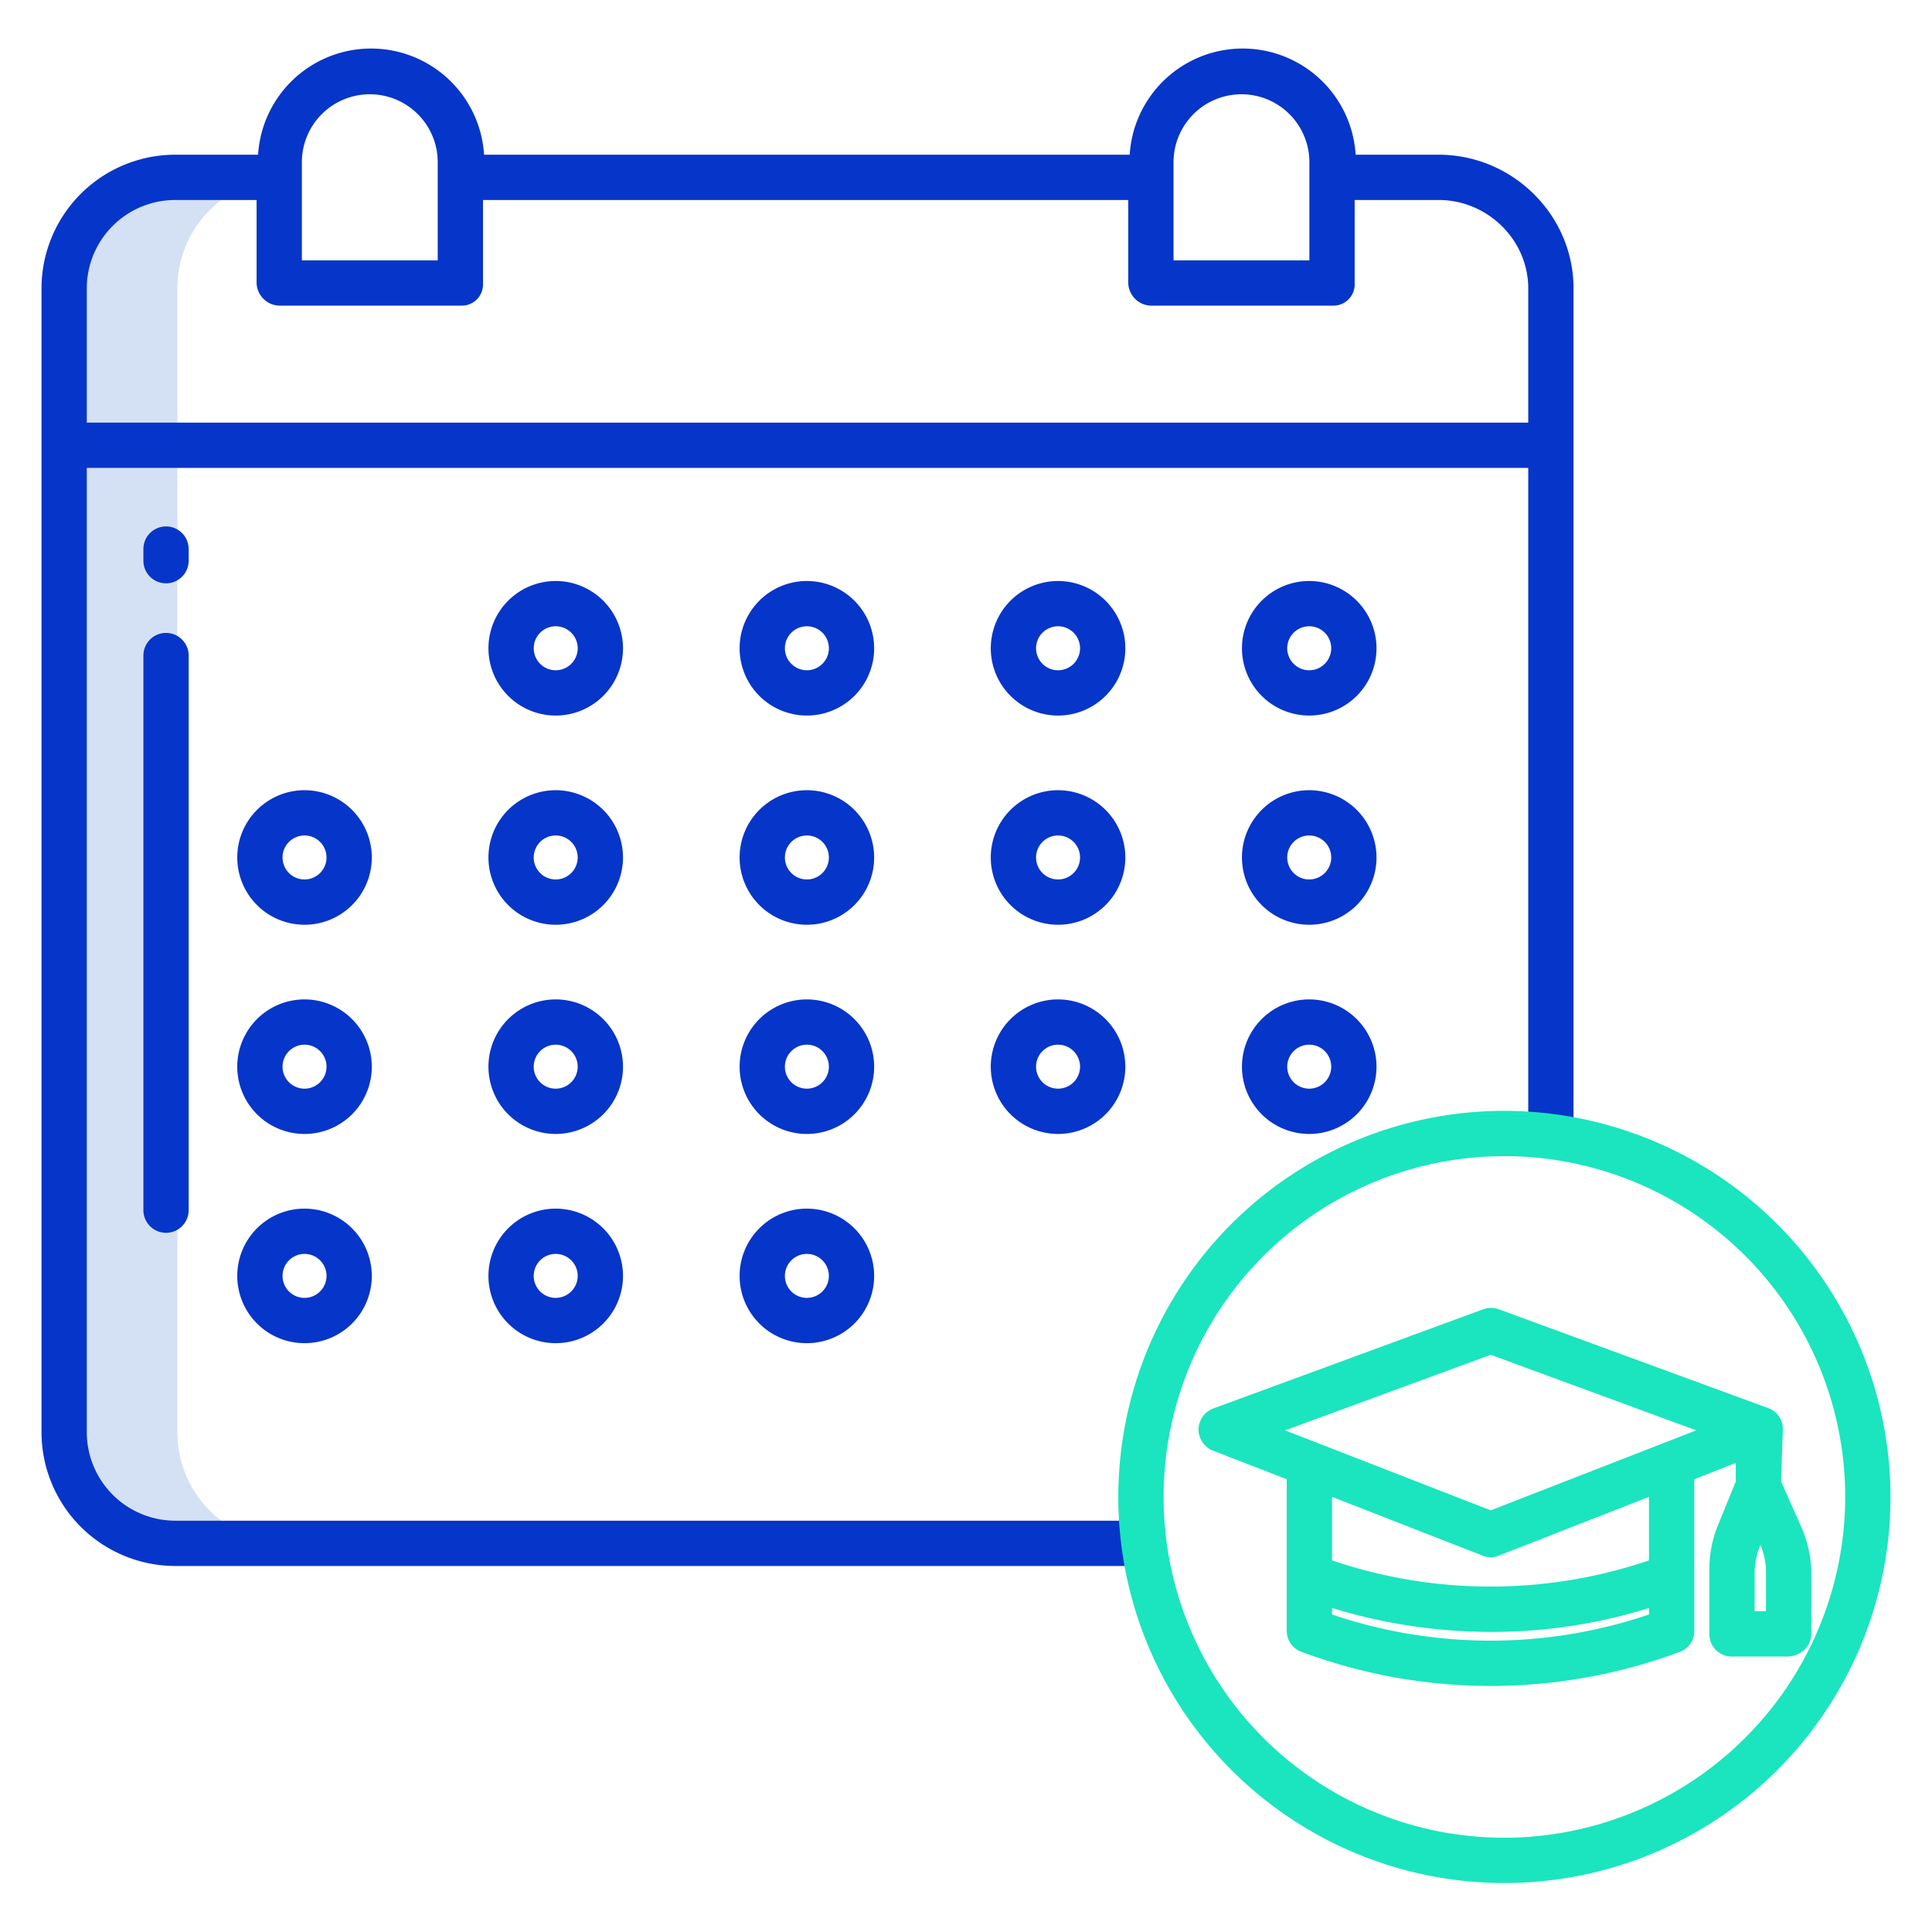 <svg xmlns="http://www.w3.org/2000/svg"  viewBox="0 0 512 512" width="128px" height="128px"><path fill="#d4e1f4" d="M47,76.42A29.418,29.418,0,0,1,76.39,47h-30A29.418,29.418,0,0,0,17,76.42V379.55A29.443,29.443,0,0,0,46.39,409h30A29.443,29.443,0,0,1,47,379.55V76.42Z"/><path fill="#0635c9" d="M381.264,41h-22a30,30,0,0,0-59.884,0h-171.1a30,30,0,0,0-59.884,0h-22A35.457,35.457,0,0,0,11,76.416V379.552A35.485,35.485,0,0,0,46.391,415H302V403H46.391A23.471,23.471,0,0,1,23,379.552V124H405V301h12V76.416C417,56.909,400.778,41,381.264,41ZM311,42.983a18,18,0,1,1,36,0V69H311Zm-231,0a18,18,0,1,1,36,0V69H80ZM23,112V76.416A23.444,23.444,0,0,1,46.391,53H68V75.1A6.2,6.2,0,0,0,74.321,81h48.024A5.629,5.629,0,0,0,128,75.1V53H299V75.1a6.187,6.187,0,0,0,6.31,5.9h48.023A5.638,5.638,0,0,0,359,75.1V53h22.264C394.161,53,405,63.526,405,76.416V112Z"/><path fill="#0635c9" d="M147.264,153.972A17.828,17.828,0,1,0,165.1,171.8,17.85,17.85,0,0,0,147.264,153.972Zm0,23.655A5.828,5.828,0,1,1,153.1,171.8,5.837,5.837,0,0,1,147.264,177.627Z"/><path fill="#0635c9" d="M213.827,153.972A17.828,17.828,0,1,0,231.661,171.8,17.85,17.85,0,0,0,213.827,153.972Zm0,23.655a5.828,5.828,0,1,1,5.834-5.828A5.837,5.837,0,0,1,213.827,177.627Z"/><path fill="#0635c9" d="M280.391,153.972A17.828,17.828,0,1,0,298.224,171.8,17.85,17.85,0,0,0,280.391,153.972Zm0,23.655a5.828,5.828,0,1,1,5.833-5.828A5.837,5.837,0,0,1,280.391,177.627Z"/><path fill="#0635c9" d="M346.954,153.972A17.828,17.828,0,1,0,364.787,171.8,17.85,17.85,0,0,0,346.954,153.972Zm0,23.655a5.828,5.828,0,1,1,5.833-5.828A5.836,5.836,0,0,1,346.954,177.627Z"/><path fill="#0635c9" d="M80.7,209.413A17.828,17.828,0,1,0,98.534,227.24,17.85,17.85,0,0,0,80.7,209.413Zm0,23.655a5.828,5.828,0,1,1,5.833-5.828A5.837,5.837,0,0,1,80.7,233.068Z"/><path fill="#0635c9" d="M147.264,209.413A17.828,17.828,0,1,0,165.1,227.24,17.85,17.85,0,0,0,147.264,209.413Zm0,23.655a5.828,5.828,0,1,1,5.833-5.828A5.837,5.837,0,0,1,147.264,233.068Z"/><path fill="#0635c9" d="M213.827,209.413a17.828,17.828,0,1,0,17.834,17.827A17.85,17.85,0,0,0,213.827,209.413Zm0,23.655a5.828,5.828,0,1,1,5.834-5.828A5.837,5.837,0,0,1,213.827,233.068Z"/><path fill="#0635c9" d="M280.391,209.413a17.828,17.828,0,1,0,17.833,17.827A17.85,17.85,0,0,0,280.391,209.413Zm0,23.655a5.828,5.828,0,1,1,5.833-5.828A5.837,5.837,0,0,1,280.391,233.068Z"/><path fill="#0635c9" d="M346.954,209.413a17.828,17.828,0,1,0,17.833,17.827A17.85,17.85,0,0,0,346.954,209.413Zm0,23.655a5.828,5.828,0,1,1,5.833-5.828A5.836,5.836,0,0,1,346.954,233.068Z"/><path fill="#0635c9" d="M80.7,264.854a17.828,17.828,0,1,0,17.833,17.827A17.85,17.85,0,0,0,80.7,264.854Zm0,23.655a5.828,5.828,0,1,1,5.833-5.828A5.837,5.837,0,0,1,80.7,288.509Z"/><path fill="#0635c9" d="M147.264,264.854A17.828,17.828,0,1,0,165.1,282.681,17.85,17.85,0,0,0,147.264,264.854Zm0,23.655a5.828,5.828,0,1,1,5.833-5.828A5.837,5.837,0,0,1,147.264,288.509Z"/><path fill="#0635c9" d="M213.827,264.854a17.828,17.828,0,1,0,17.834,17.827A17.85,17.85,0,0,0,213.827,264.854Zm0,23.655a5.828,5.828,0,1,1,5.834-5.828A5.837,5.837,0,0,1,213.827,288.509Z"/><path fill="#0635c9" d="M280.391,264.854a17.828,17.828,0,1,0,17.833,17.827A17.85,17.85,0,0,0,280.391,264.854Zm0,23.655a5.828,5.828,0,1,1,5.833-5.828A5.837,5.837,0,0,1,280.391,288.509Z"/><path fill="#0635c9" d="M346.954,264.854a17.828,17.828,0,1,0,17.833,17.827A17.85,17.85,0,0,0,346.954,264.854Zm0,23.655a5.828,5.828,0,1,1,5.833-5.828A5.836,5.836,0,0,1,346.954,288.509Z"/><path fill="#0635c9" d="M80.7,320.3a17.828,17.828,0,1,0,17.833,17.827A17.85,17.85,0,0,0,80.7,320.3Zm0,23.655a5.828,5.828,0,1,1,5.833-5.828A5.838,5.838,0,0,1,80.7,343.95Z"/><path fill="#0635c9" d="M147.264,320.3A17.828,17.828,0,1,0,165.1,338.122,17.85,17.85,0,0,0,147.264,320.3Zm0,23.655a5.828,5.828,0,1,1,5.833-5.828A5.838,5.838,0,0,1,147.264,343.95Z"/><path fill="#0635c9" d="M213.827,320.3a17.828,17.828,0,1,0,17.834,17.827A17.85,17.85,0,0,0,213.827,320.3Zm0,23.655a5.828,5.828,0,1,1,5.834-5.828A5.838,5.838,0,0,1,213.827,343.95Z"/><path fill="#0635c9" d="M50,145.51a6,6,0,0,0-12,0v3.076a6,6,0,0,0,12,0Z"/><path fill="#0635c9" d="M44,167.729a6,6,0,0,0-6,6V320.708a6,6,0,0,0,12,0V173.729A6,6,0,0,0,44,167.729Z"/><path fill="#1ae5be" d="M477.264,404.449,472,392.593l.473-13.994a5.846,5.846,0,0,0-3.93-5.457l-71.428-26.2a6,6,0,0,0-4.14.058l-71.429,26.259a6,6,0,0,0-3.929,5.575,6.1,6.1,0,0,0,3.932,5.648L341,392.011v40.08a5.9,5.9,0,0,0,3.8,5.622,143.559,143.559,0,0,0,100.48,0A5.84,5.84,0,0,0,449,432.091v-40.08l11-4.346v4.954l-4.717,11.563A30.787,30.787,0,0,0,453,416.437V433.1a5.931,5.931,0,0,0,6.017,5.9h14.6c3.314,0,6.387-2.588,6.387-5.9V416.214A31.5,31.5,0,0,0,477.264,404.449ZM437,427.854a130.6,130.6,0,0,1-84,0v-1.727a143.608,143.608,0,0,0,42,6.34,138.738,138.738,0,0,0,42-6.34Zm0-14.332a130.6,130.6,0,0,1-84,0v-16.84l39.977,15.6a5.707,5.707,0,0,0,2.122.409,5.078,5.078,0,0,0,2-.409l39.9-15.6Zm-41.955-13.266-54.476-21.2,54.476-20.027,54.476,20.027ZM468,427h-3V416.437a19.275,19.275,0,0,1,1.543-7.044A19.281,19.281,0,0,1,468,416.214Z"/><path fill="#1ae5be" d="M398.615,294.388A102.317,102.317,0,1,0,501,396.706,102.468,102.468,0,0,0,398.615,294.388Zm0,192.634A90.317,90.317,0,1,1,489,396.706,90.453,90.453,0,0,1,398.615,487.022Z"/></svg>
